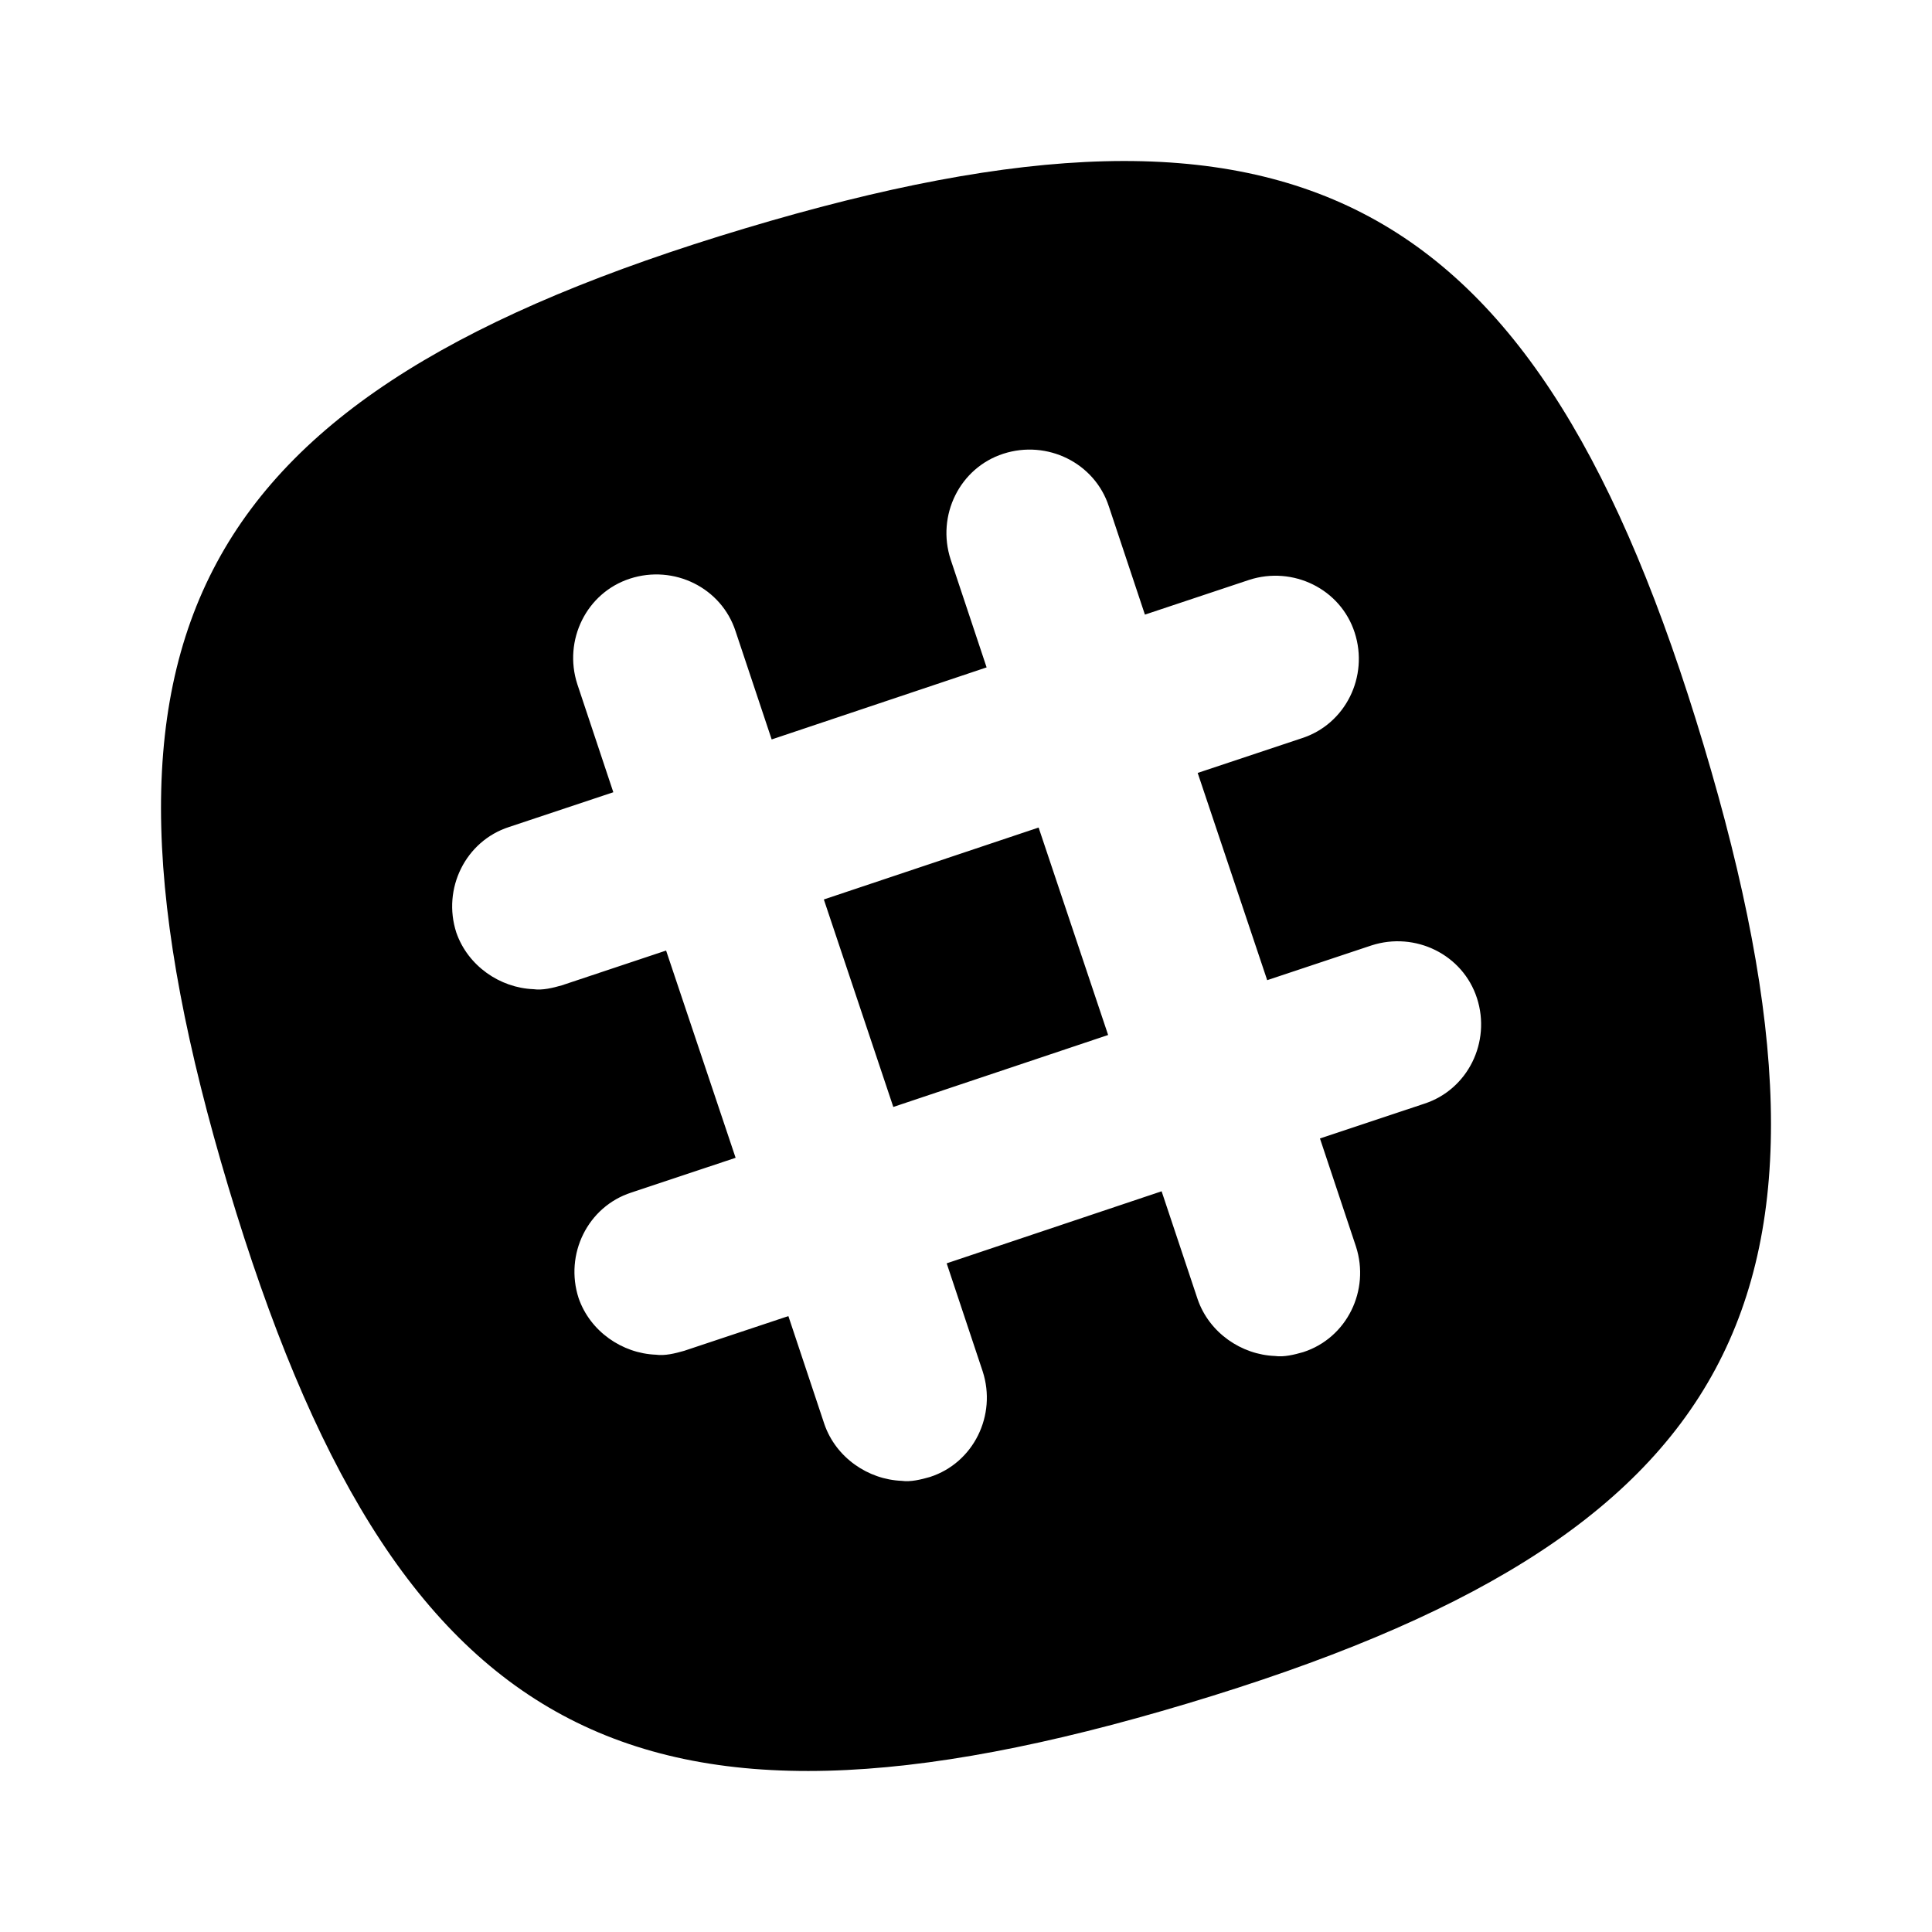 <svg xmlns="http://www.w3.org/2000/svg" width="48" height="48" viewBox="0 0 48 48">
  <path d="M42.323 18.5c4.125 13.75.928 19.698-12.823 23.823-13.75 4.125-19.698.928-23.823-12.823C1.552 15.75 4.749 9.802 18.5 5.677 32.25 1.552 38.198 4.749 42.323 18.5zm-6.939 8.922c1.087-.352 1.663-1.535 1.311-2.623-.352-1.087-1.535-1.662-2.622-1.31l-2.59.863-1.727-5.149 2.59-.863c1.087-.352 1.663-1.535 1.311-2.622-.351-1.088-1.535-1.663-2.622-1.311l-2.59.863-.895-2.686c-.352-1.087-1.535-1.663-2.623-1.311-1.087.352-1.662 1.535-1.31 2.622l.895 2.686-5.34 1.79-.896-2.685c-.352-1.088-1.535-1.663-2.622-1.311-1.087.351-1.663 1.535-1.311 2.622l.895 2.686-2.59.863c-1.087.352-1.663 1.535-1.311 2.623.288.831 1.087 1.375 1.918 1.407.224.032.48-.032.704-.096l2.59-.864 1.727 5.149-2.59.863c-1.088.352-1.663 1.535-1.311 2.622.287.832 1.087 1.375 1.918 1.407.224.032.48-.032.704-.096l2.59-.863.895 2.686c.288.832 1.088 1.375 1.92 1.407.223.032.479-.032.703-.096 1.087-.352 1.662-1.535 1.31-2.622l-.895-2.686 5.34-1.79.896 2.685c.288.832 1.087 1.375 1.919 1.407.224.032.48-.032.703-.096 1.087-.351 1.663-1.535 1.311-2.622l-.895-2.686 2.59-.863zm-14.916-5.075l5.336-1.787 1.727 5.154-5.337 1.788-1.726-5.155z"/>
</svg>
